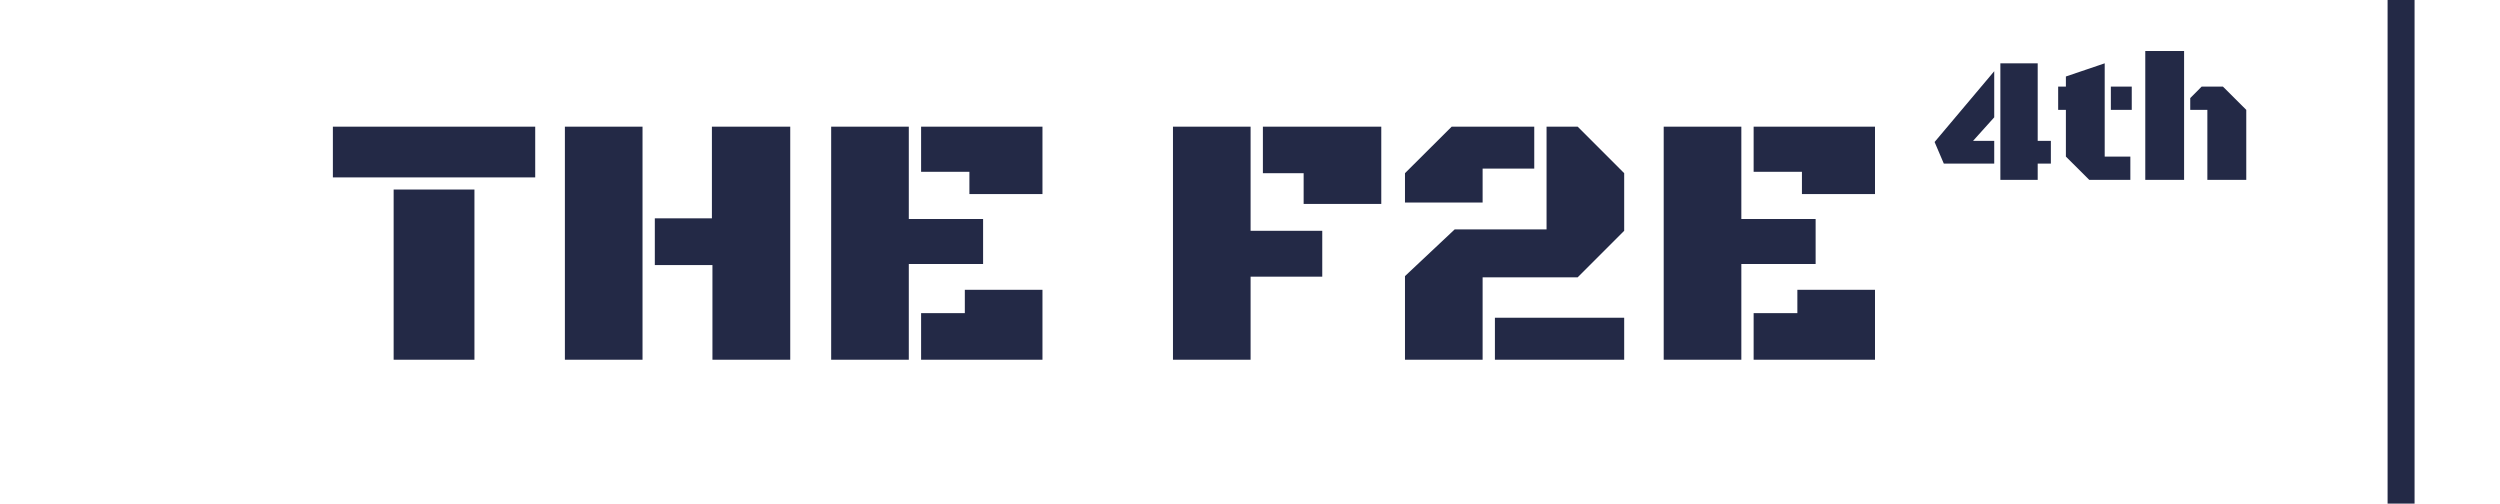 <svg width="278" height="56" viewBox="0 0 278 56" fill="none" xmlns="http://www.w3.org/2000/svg">
<path d="M43.773 21.074H52.758V40H43.773V21.074ZM37.016 14.082H59.516V19.727H37.016V14.082ZM79.164 14.082H87.875V40H79.223V29.473H72.816V24.277H79.164V14.082ZM71.449 40H62.816V14.082H71.449V40ZM101.059 29.355V40H92.426V14.082H101.059V24.355H109.32V29.355H101.059ZM102.426 19.102V14.082H115.922V21.582H107.797V19.102H102.426ZM102.426 40V34.824H107.289V32.227H115.922V40H102.426ZM130.434 14.082H139.066V25.664H147.035V30.762H139.066V40H130.434V14.082ZM140.434 19.258V14.082H153.598V22.676H144.965V19.258H140.434ZM164.867 40H156.234V30.703L161.762 25.508H171.977V14.082H175.434L180.609 19.258V25.664L175.434 30.84H164.867V40ZM164.867 18.75V22.52H156.234V19.258L161.43 14.082H170.609V18.75H164.867ZM166.234 40V35.332H180.609V40H166.234ZM193.637 29.355V40H185.004V14.082H193.637V24.355H201.898V29.355H193.637ZM195.004 19.102V14.082H208.5V21.582H200.375V19.102H195.004ZM195.004 40V34.824H199.867V32.227H208.5V40H195.004Z" fill="#232946"/>
<path d="M226.592 15.664H228.057V18.193H226.592V20H222.441V7.041H226.592V15.664ZM215.127 15.791L221.758 7.92V13.047L219.404 15.664H221.758V18.193H216.152L215.127 15.791ZM234.043 17.412H236.895V20H232.324L229.727 17.412V12.217H228.867V9.629H229.727V8.506L234.043 7.041V17.412ZM234.727 12.217V9.629H237.051V12.217H234.727ZM238.555 5.674H242.871V20H238.555V5.674ZM245.459 12.217H243.555V10.908L244.824 9.629H247.188L249.785 12.217V20H245.459V12.217Z" fill="#232946"/>
<path d="M267 0V56" stroke="#232946" stroke-width="3"/>
</svg>
